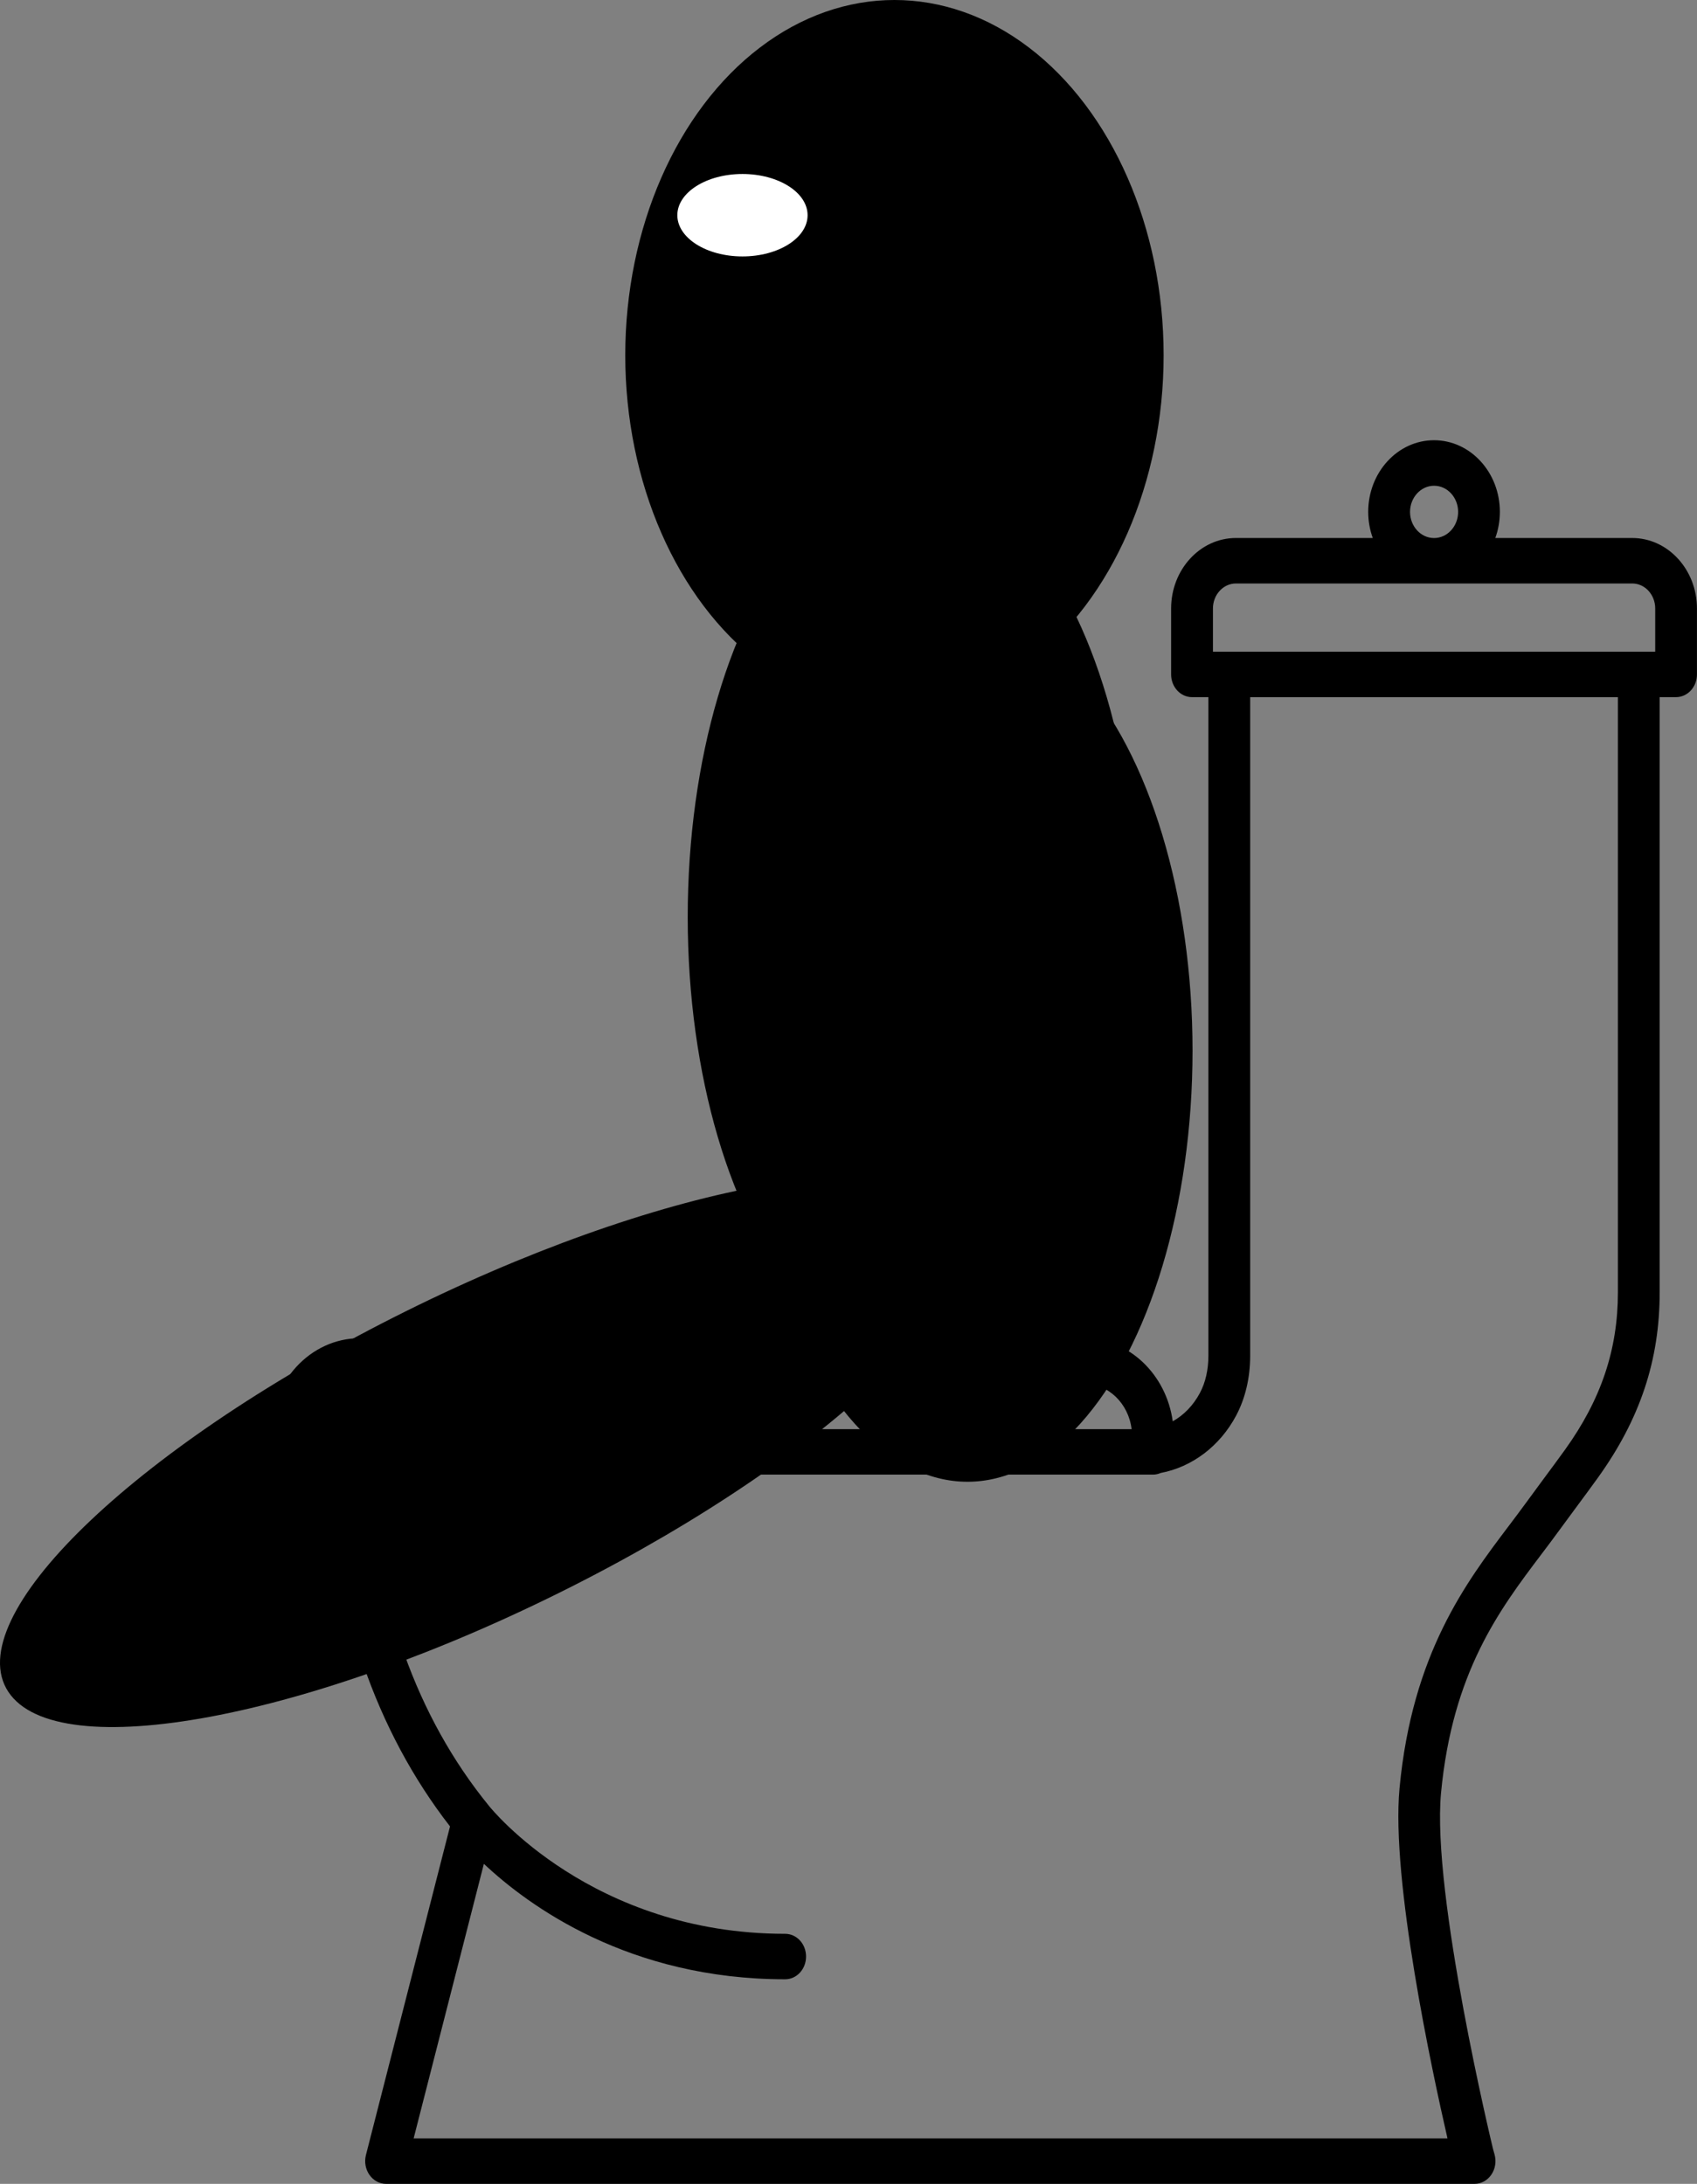 <?xml version="1.0" encoding="UTF-8"?>
<svg id="Layer_2" data-name="Layer 2" xmlns="http://www.w3.org/2000/svg" viewBox="0 0 387.46 498.55">
  <rect x="0" y="0" width="387.46" height="498.55" fill="#808080" stroke="none"/>
  <defs>
    <style>
      .cls-1 {
        fill: #fff;
      }

      .cls-2 {
        fill-rule: evenodd;
      }
    </style>
  </defs>
  <g id="Layer_1-2" data-name="Layer 1">
    <path class="cls-2" d="M130.51,362.2c-59.83,30.25-117.41,41-128.61,24.02s28.23-55.27,88.06-85.52c59.83-30.25,117.41-41,128.61-24.02s-28.23,55.27-88.06,85.52Z"/>
    <path d="M336.69,498.55H88.15c-1.49,0-2.9-.76-3.8-2.05-.9-1.29-1.2-2.97-.8-4.53l19.2-75.02c-16.95-21.8-26.67-50.05-27.67-80.31h-8.67c-2.64,0-4.77-2.32-4.77-5.19v-3.63c0-12.31,9.2-22.32,20.51-22.32h165.33c10.27,0,18.8,8.25,20.28,18.97,2.54-1.42,4.69-3.63,6.21-6.48,1.27-2.38,1.93-5.31,1.93-8.47v-150.37h-3.74c-2.64,0-4.77-2.32-4.77-5.19v-15.05c0-8.87,6.63-16.09,14.79-16.09h31.25c-.67-1.85-1.04-3.86-1.04-5.97,0-9.02,6.74-16.35,15.03-16.35s15.03,7.33,15.03,16.35c0,2.1-.37,4.12-1.04,5.97h31.25c8.15,0,14.79,7.22,14.79,16.09v15.05c0,2.87-2.14,5.19-4.77,5.19h-3.74v135.87c0,15.49-4.48,28.93-14.09,42.31-1.49,2.08-3.22,4.41-4.93,6.72-1.42,1.92-2.83,3.82-4.08,5.54-1.27,1.75-2.6,3.51-3.97,5.32-9.49,12.56-20.23,26.79-22.85,54.38-2.18,23.11,11.73,80.73,11.87,81.31l.35,1.25c.44,1.57.17,3.28-.73,4.6-.9,1.32-2.32,2.1-3.83,2.1ZM94.43,488.17h236.06c-3.5-15.24-12.92-59.01-10.95-79.93,2.9-30.7,15.13-46.9,24.96-59.91,1.33-1.76,2.62-3.47,3.85-5.16,1.27-1.75,2.7-3.68,4.14-5.63,1.68-2.27,3.38-4.55,4.84-6.59,8.23-11.46,12.07-22.87,12.07-35.92v-135.87h-83.96v150.37c0,4.98-1.11,9.71-3.22,13.66-3.71,6.97-10.07,11.73-17.2,13.07-.56.25-1.17.38-1.8.38H84.63c1.02,28.72,10.5,55.39,26.97,75.57,0,0,.01.02.02.03.02.02.04.05.06.07.35.44,23.44,29.16,67.59,29.16,2.64,0,4.77,2.32,4.77,5.19s-2.14,5.19-4.77,5.19c-35.67,0-58.6-16.77-68.79-26.36l-16.04,62.69ZM79.77,326.26h178.6c-.7-5.85-5.31-10.38-10.88-10.38H82.15c-5.57,0-10.18,4.53-10.88,10.38h8.49ZM374.18,148.77h3.74v-9.86c0-3.15-2.35-5.71-5.25-5.71h-90.48c-2.89,0-5.25,2.56-5.25,5.71v9.86h97.24ZM327.43,110.89c-3.02,0-5.49,2.68-5.49,5.97s2.46,5.97,5.49,5.97,5.49-2.68,5.49-5.97-2.46-5.97-5.49-5.97Z"/>
    <g>
      <ellipse cx="204.22" cy="81.11" rx="61.46" ry="81.11"/>
      <ellipse class="cls-1" cx="169.52" cy="49.13" rx="14.87" ry="9.41"/>
    </g>
    <ellipse cx="208.29" cy="209.35" rx="51.27" ry="100.43"/>
    <ellipse cx="220.9" cy="239.85" rx="51.38" ry="98.42"/>
  </g>
</svg>